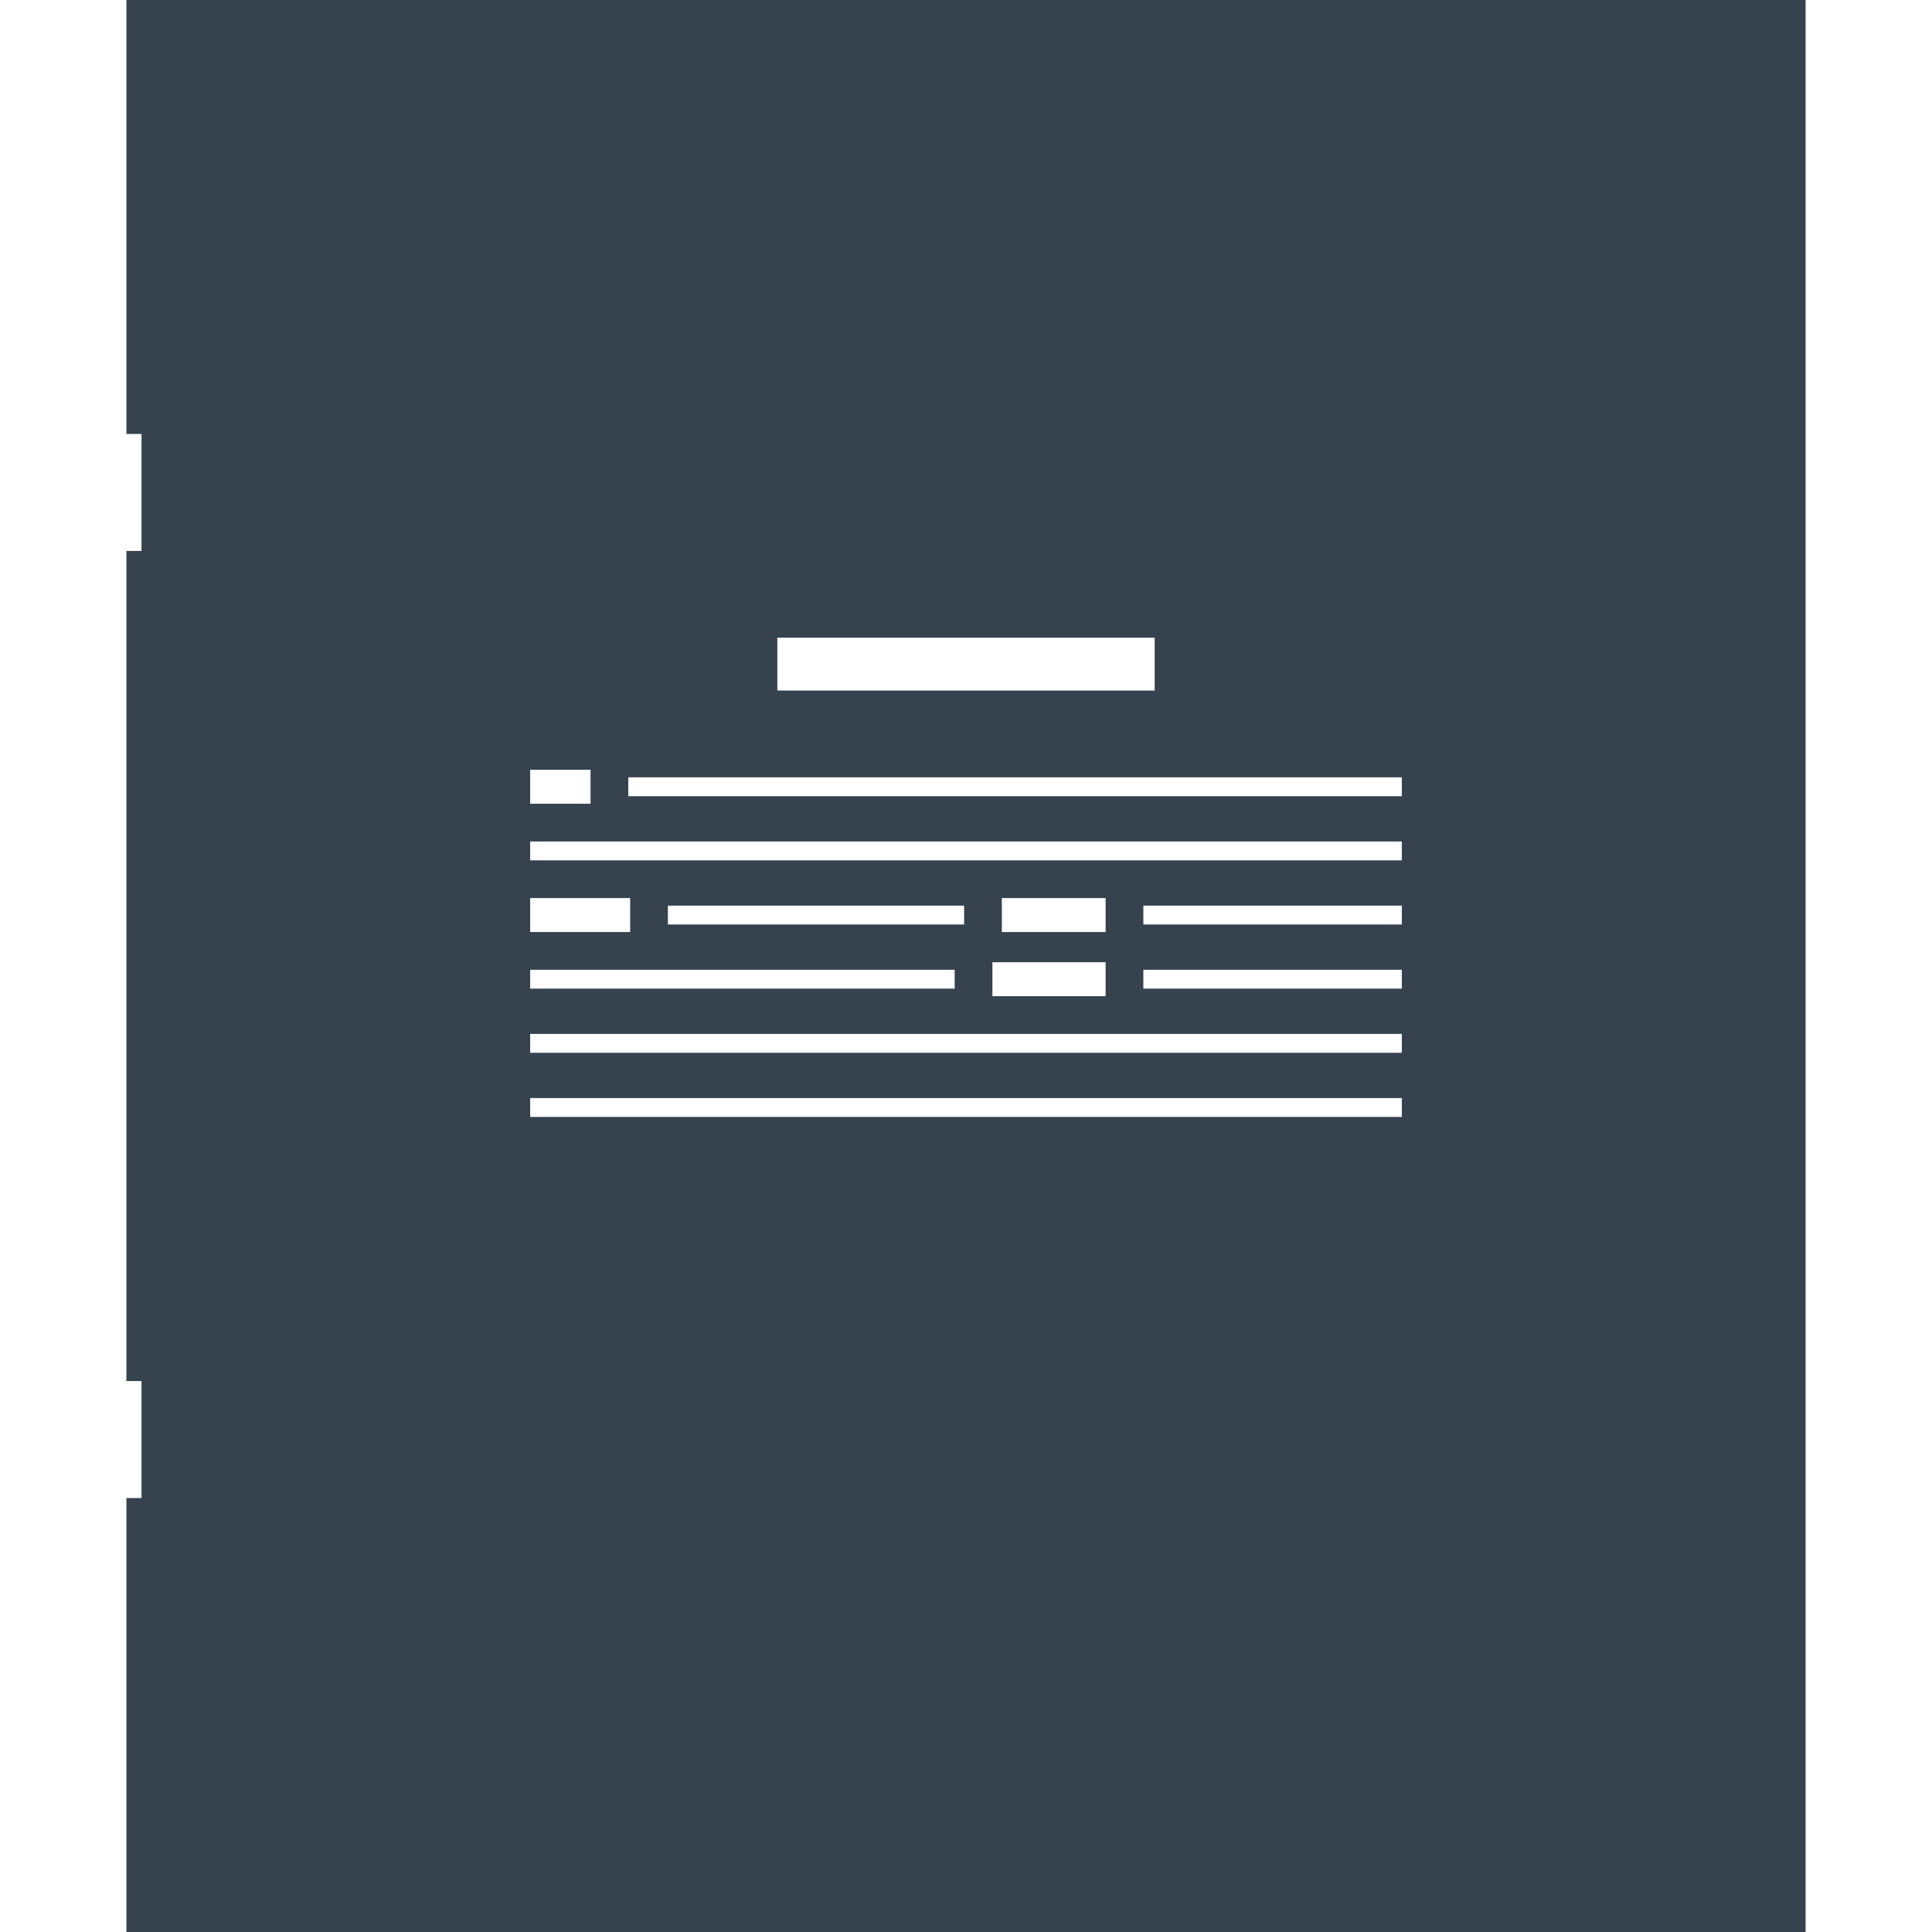 <svg version="1.1" xmlns="http://www.w3.org/2000/svg" x="0" y="0" viewBox="0 0 512 512" xml:space="preserve"><path d="M33.5 0v115h4v31h-4v220h4v31h-4v115h445V0h-445zM206 169h100v14H206v-14zm-65.5 35h16v9h-16v-9zm0 34H167v9h-26.5v-9zm0 19H253v5H140.5v-5zm36.5-12v-5h78.5v5H177zm194.5 51h-231v-5h231v5zm0-17h-231v-5h231v5zM293 255v9h-30v-9h30zm-27.5-8v-9H293v9h-27.5zm106 15H303v-5h68.5v5zm0-17H303v-5h68.5v5zm0-17h-231v-5h231v5zm0-17h-205v-5h205v5z" fill="#36434f"/></svg>